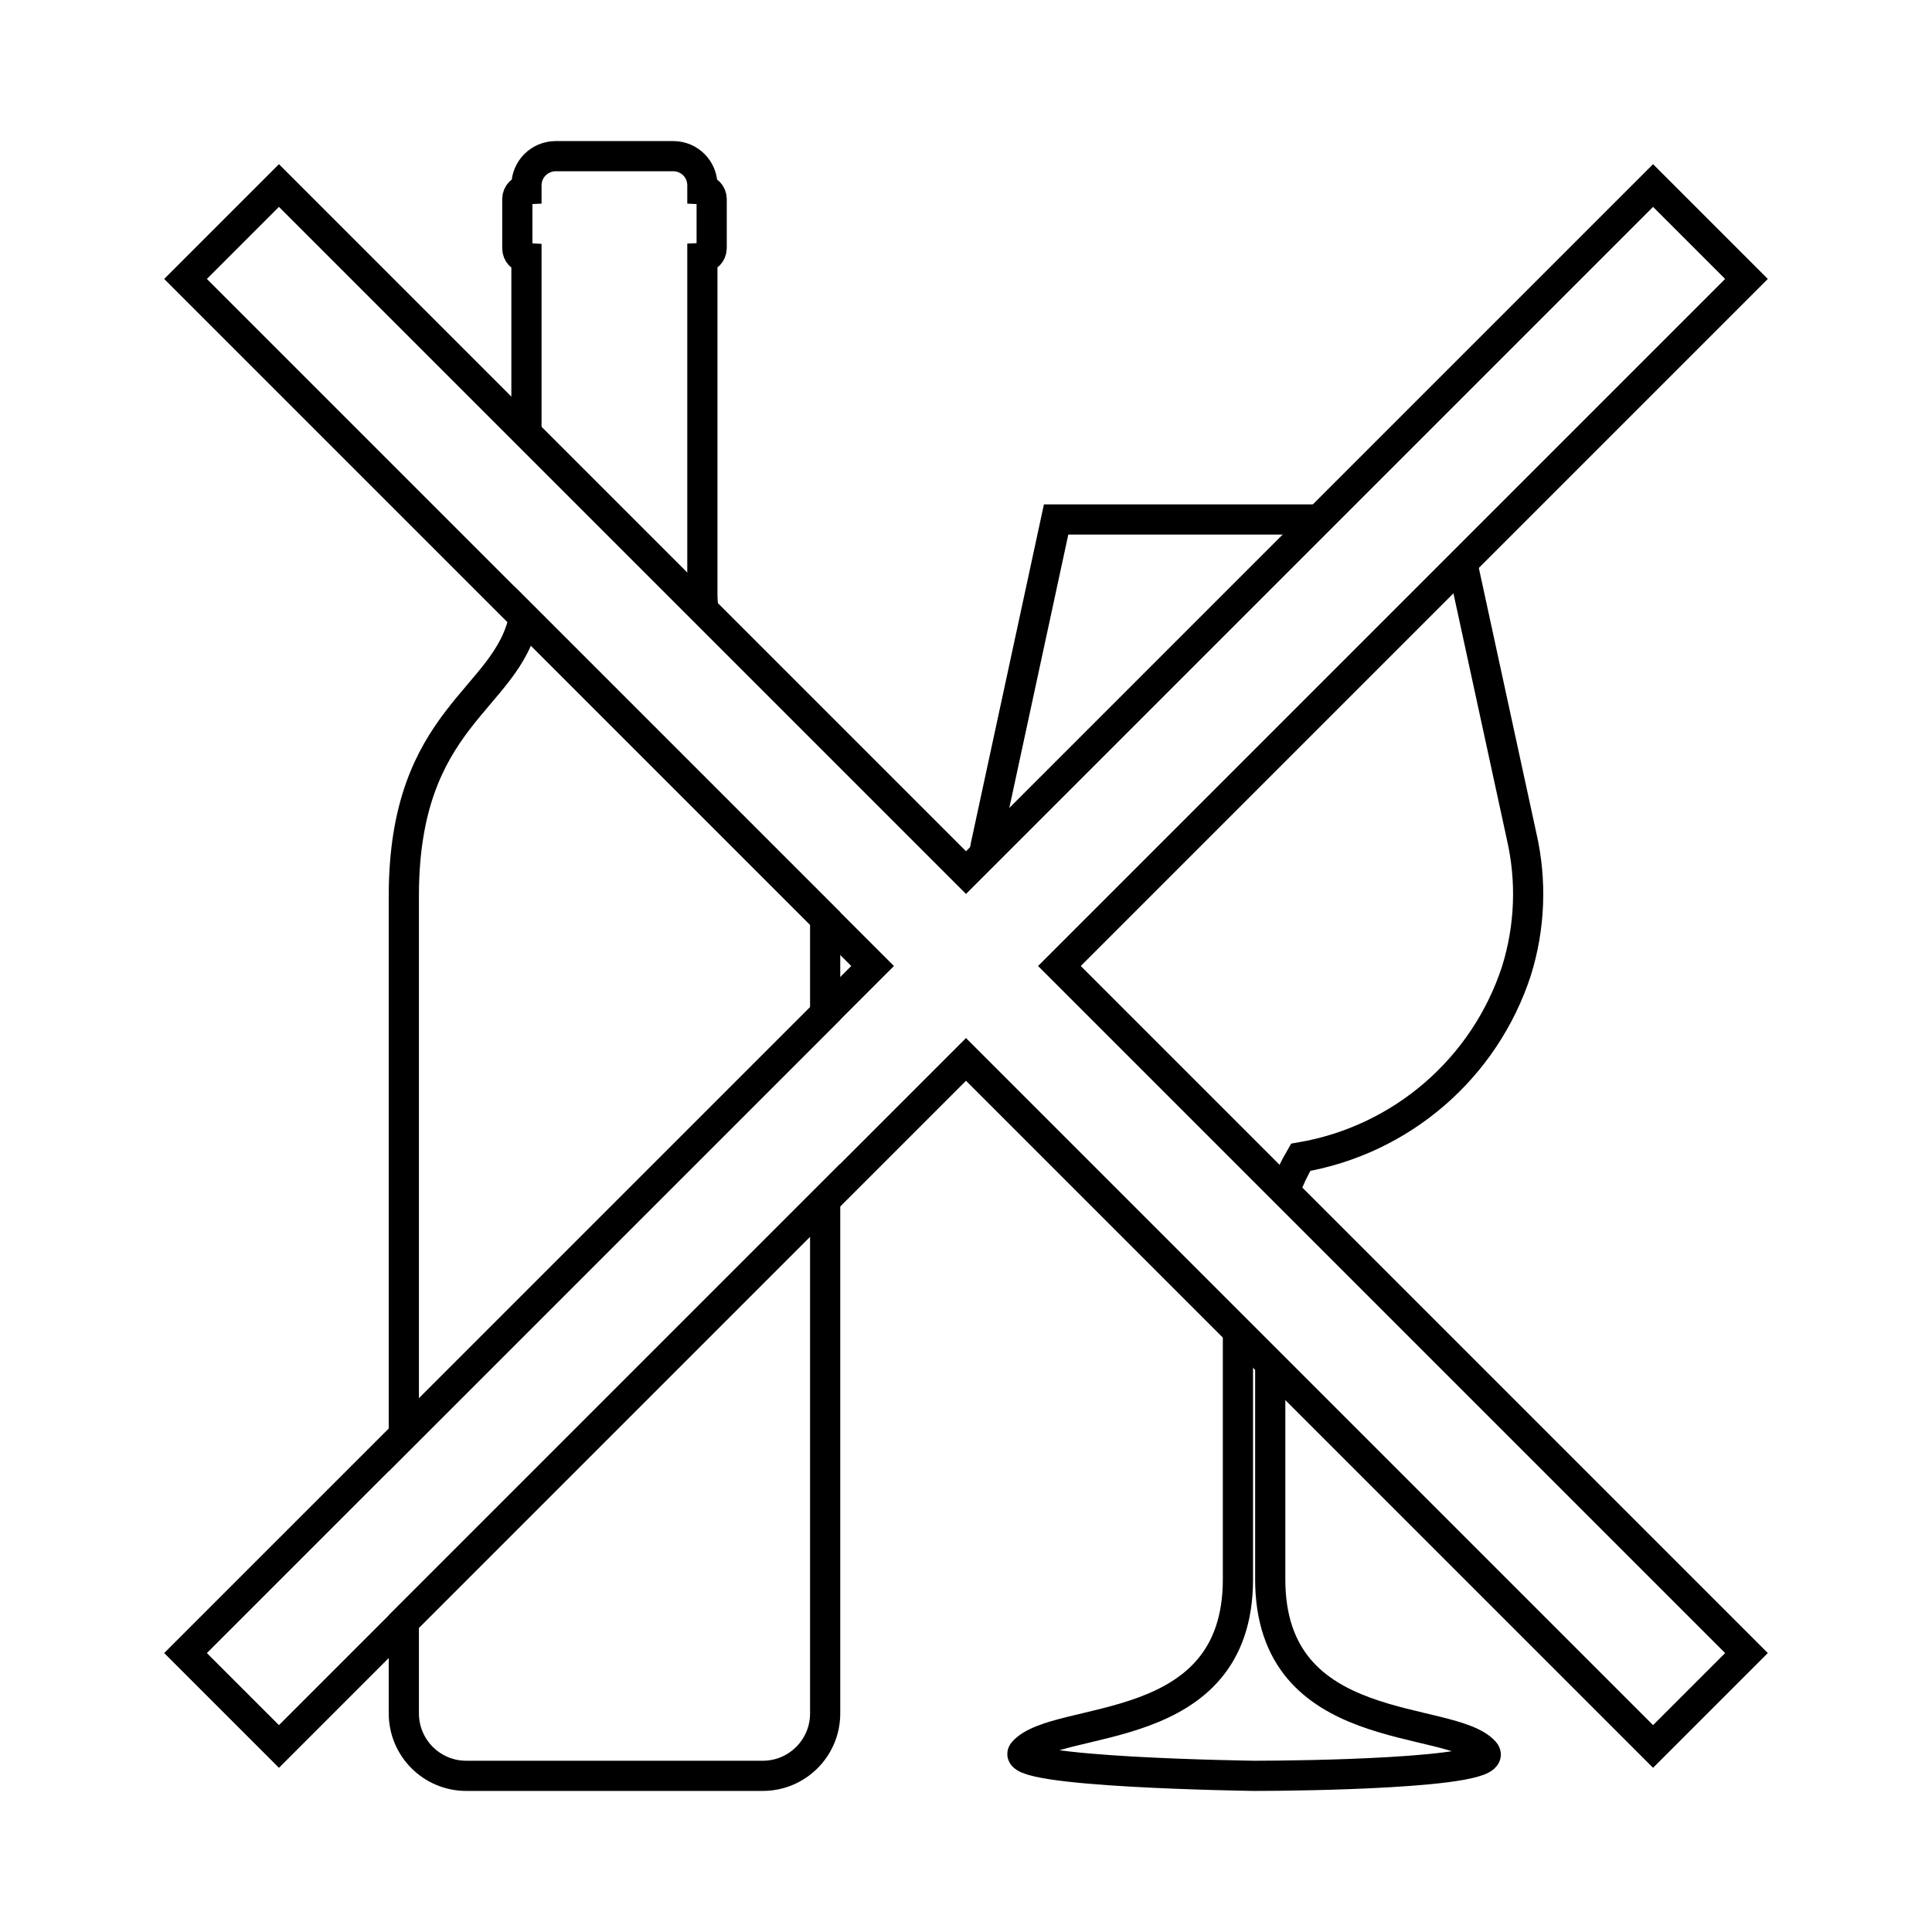 <?xml version="1.0" encoding="utf-8"?>
<!-- Generator: Adobe Adobe Illustrator 24.2.0, SVG Export Plug-In . SVG Version: 6.00 Build 0)  -->
<svg version="1.1" id="Layer_3" xmlns="http://www.w3.org/2000/svg" xmlns:xlink="http://www.w3.org/1999/xlink" x="0px" y="0px"
	 width="1024px" height="1024px" viewBox="0 0 1024 1024" style="enable-background:new 0 0 1024 1024;" xml:space="preserve">
<style type="text/css">
	.st0{fill:none;stroke:#000000;stroke-width:16;stroke-miterlimit:10;}
</style>
<g>
	<path class="st0" d="M279.03,229.53v-92.74c-2.72-0.16-4.84-2.41-4.84-5.13v-26.18c0-2.72,2.12-4.98,4.84-5.13v-2.08
		c0-8.56,6.94-15.5,15.51-15.5h62.32c0.03,0,0.06,0,0.1,0c8.51,0.05,15.36,6.99,15.31,15.5v2.08c2.73,0.15,4.89,2.39,4.93,5.13
		v26.08c-0.04,2.74-2.2,4.98-4.93,5.13v177.78c0,3.12,0.2,6.07,0.57,8.87"/>
	<path class="st0" d="M437.35,636.15v272.1c-0.05,18.27-14.91,33.04-33.18,32.98H247.03c-18.27-0.05-33.04-14.91-32.99-33.18v-48.59
		L437.35,636.15z"/>
	<path class="st0" d="M437.35,486.85v50.3L276.89,697.61l-18.55,18.55l-44.3,44.3v-285.6c0-95.55,54.76-103.39,63.74-147.58
		l30.74,30.74L437.35,486.85z"/>
	<path class="st0" d="M521.63,452.87c0.49-3.07,1.09-6.12,1.8-9.16l36.33-168.37h139.4"/>
	<path class="st0" d="M775.06,298.44l31.43,144.83c5.42,23.6,4.47,48.22-2.74,71.34c-16.83,51.6-60.86,89.64-114.37,98.78
		c-3.36,5.76-6.21,11.76-8.54,17.95"/>
	<path class="st0" d="M673.25,722.75v114.32c0,85.4,95.6,71.24,113.6,91.43c5.1,5.85-20.82,9.06-50.7,10.79
		c-27.33,1.59-57.97,1.94-71.24,1.94c-0.11,0-132.48-1.75-122.49-12.73c18-20.19,113.71-6.03,113.71-91.43V705.63"/>
</g>
<g id="Layer_2">
	<g>
		<g>
			<polygon class="st0" points="561.5,512 775.06,298.44 925.66,147.84 876.16,98.34 699.16,275.34 521.63,452.87 512,462.5 
				372.84,323.34 147.84,98.34 98.34,147.84 308.52,358.02 437.35,486.85 462.5,512 437.35,537.15 276.89,697.61 258.34,716.16 
				214.04,760.46 98.34,876.16 147.84,925.66 214.04,859.46 437.35,636.15 512,561.5 876.16,925.66 925.66,876.16 680.84,631.34 			
				"/>
		</g>
	</g>
</g>
</svg>
